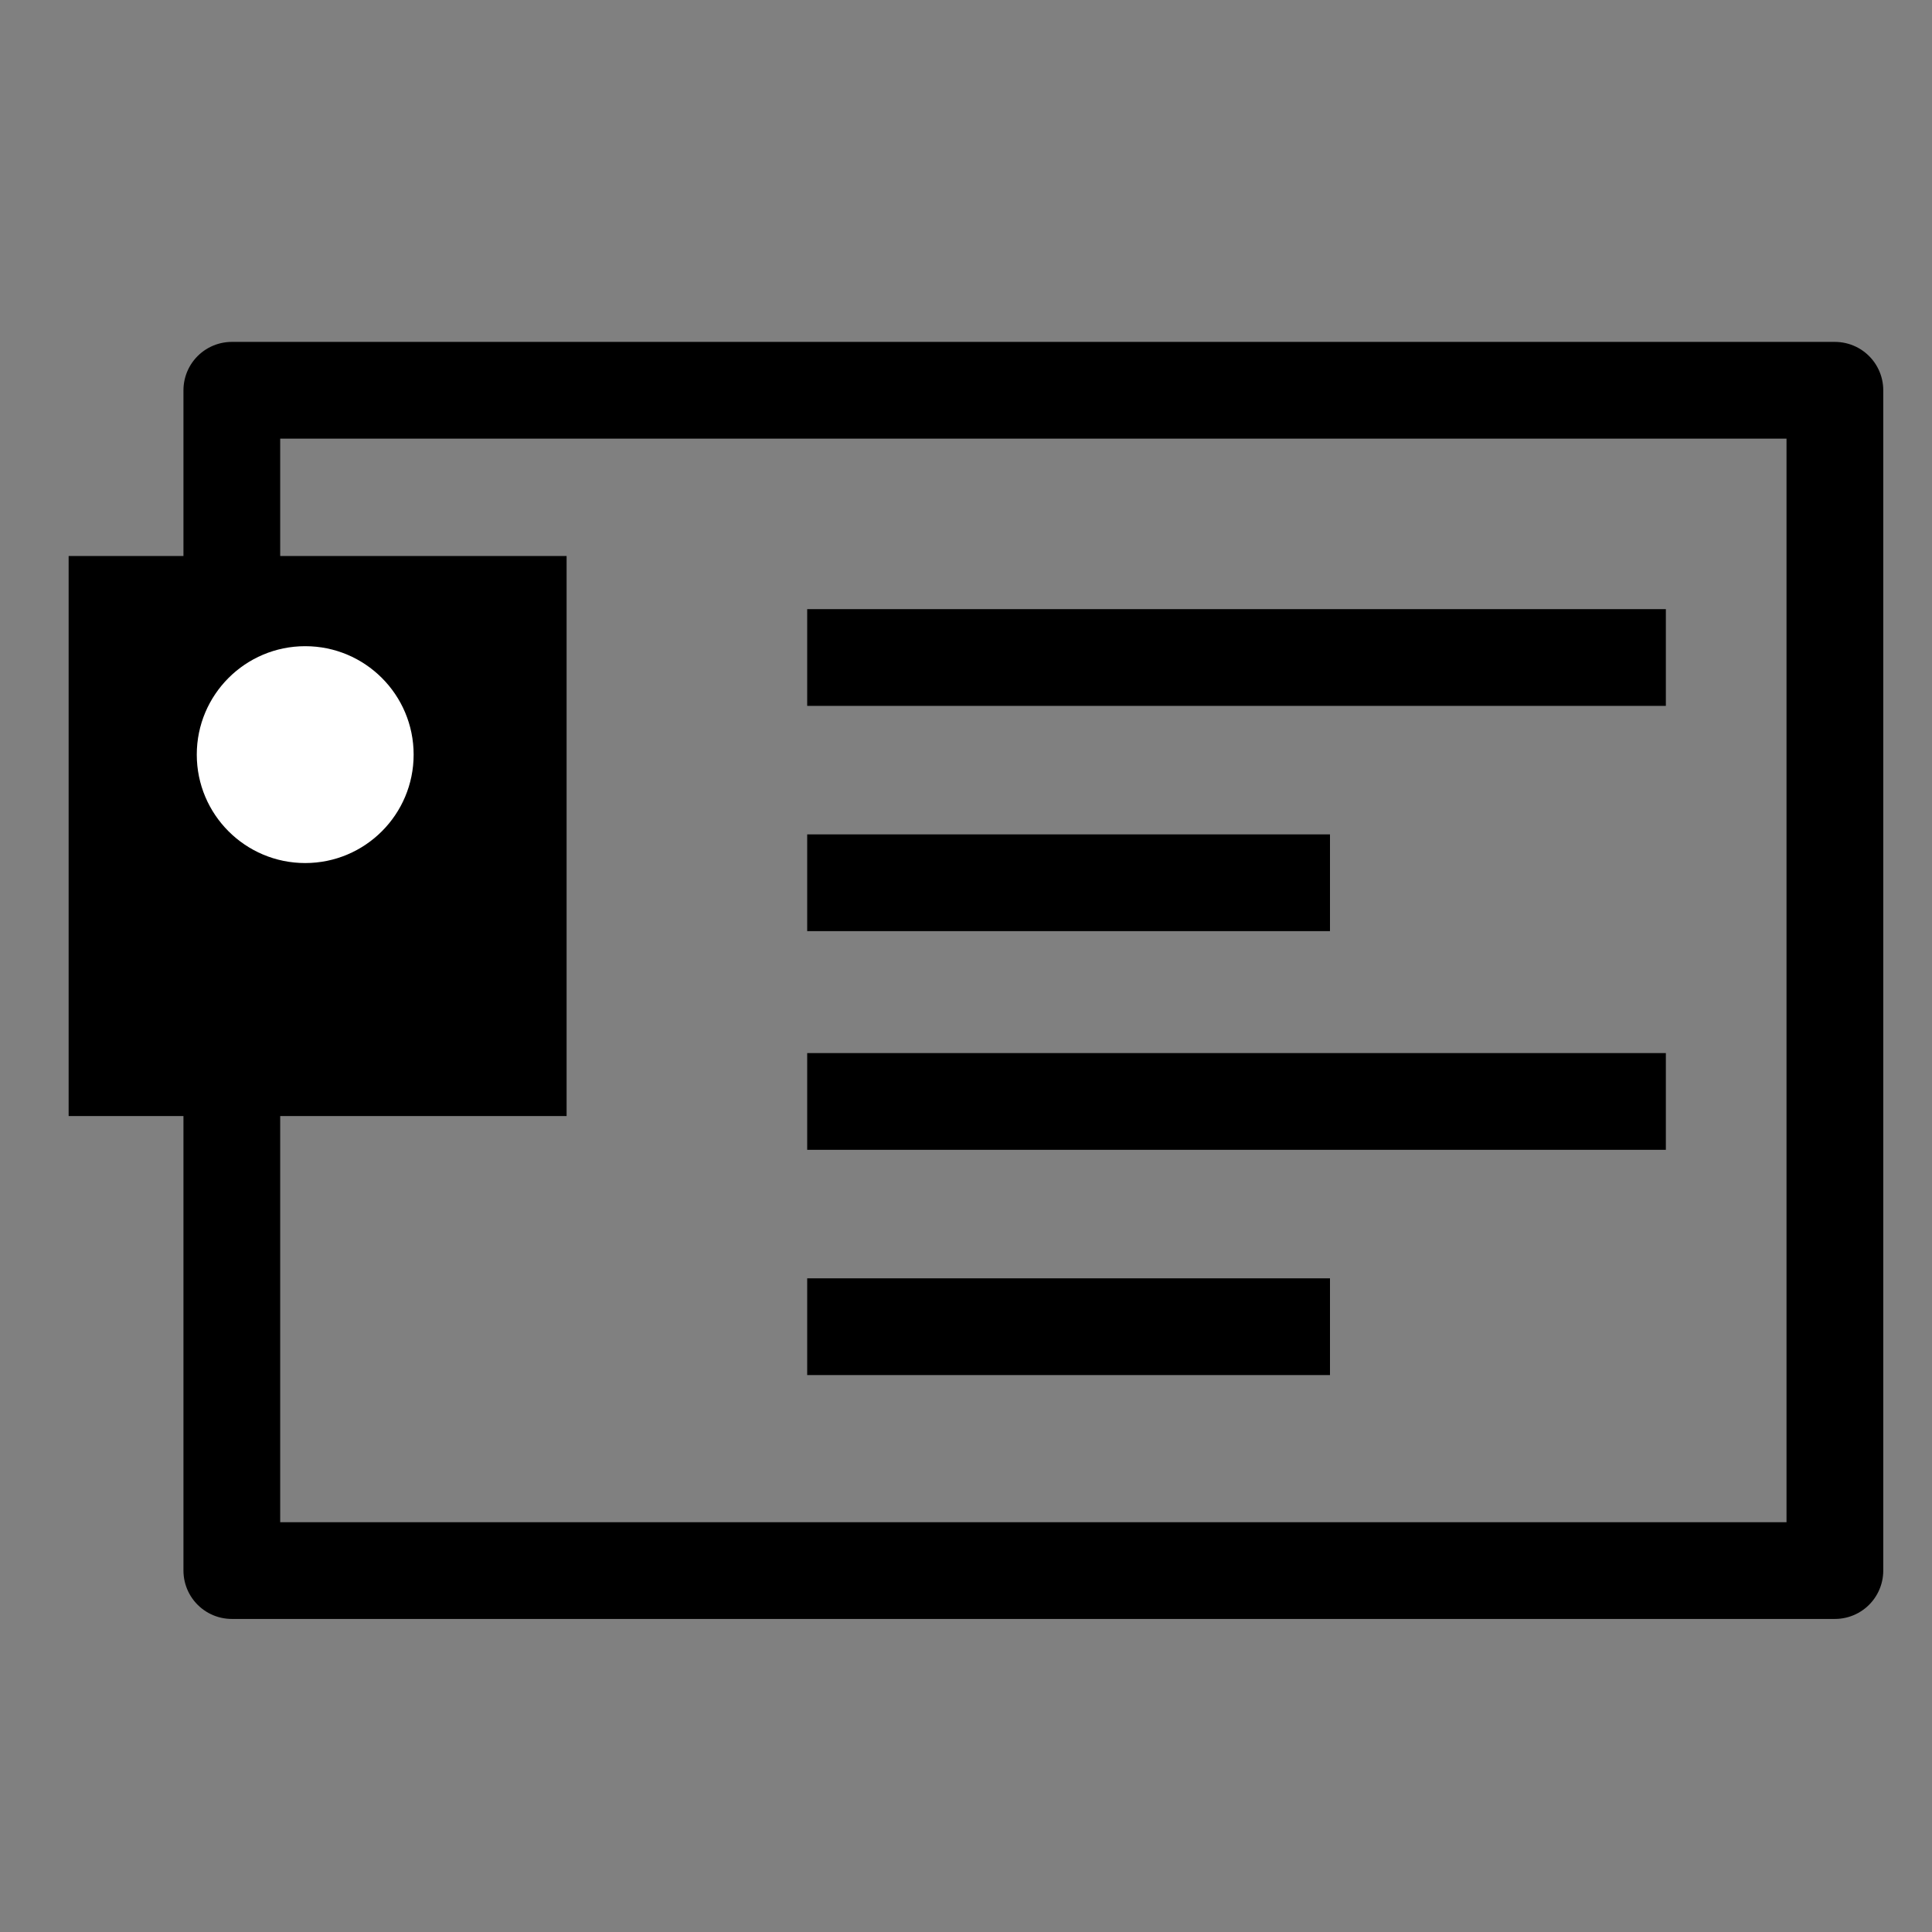 <?xml version="1.0" encoding="UTF-8" standalone="no"?>
<!-- Created with Inkscape (http://www.inkscape.org/) -->

<svg
   width="20"
   height="20"
   viewBox="0 0 5.292 5.292"
   version="1.1"
   id="svg5"
   xmlns="http://www.w3.org/2000/svg"
   xmlns:svg="http://www.w3.org/2000/svg">
  <rect x="0" y="0" width="5.292" height="5.292" fill="#808080" stroke="none"/>
  <defs
     id="defs2" />
  <rect
     style="fill:none;fill-opacity:0.001;stroke:#000000;stroke-width:0.265;stroke-linejoin:round;stroke-miterlimit:4;stroke-dasharray:none;stroke-dashoffset:0;stroke-opacity:1"
     id="rect866"
     width="4.391"
     height="3.233"
     x="0.635"
     y="1.069" />
  <path
     style="fill:none;stroke:#000000;stroke-width:0.265px;stroke-linecap:butt;stroke-linejoin:miter;stroke-opacity:1"
     d="M 2.211,1.801 H 4.563"
     id="path955" />
  <path
     style="fill:none;stroke:#000000;stroke-width:0.265px;stroke-linecap:butt;stroke-linejoin:miter;stroke-opacity:1"
     d="M 2.211,2.418 H 3.643"
     id="path957" />
  <rect
     style="fill:#000000;stroke-width:1.587;stroke-linecap:round;stroke-linejoin:round"
     id="rect846"
     width="1.364"
     height="1.534"
     x="0.188"
     y="1.523" />
  <path
     style="fill:none;stroke:#000000;stroke-width:0.265px;stroke-linecap:butt;stroke-linejoin:miter;stroke-opacity:1"
     d="M 2.211,3.017 H 4.563"
     id="path928" />
  <path
     style="fill:none;stroke:#000000;stroke-width:0.265px;stroke-linecap:butt;stroke-linejoin:miter;stroke-opacity:1"
     d="M 2.211,3.634 H 3.643"
     id="path930" />
  <circle
     style="fill:#ffffff;stroke:none;stroke-width:0.265;stroke-linecap:round;stroke-linejoin:round"
     id="path850"
     cx="0.836"
     cy="2.067"
     r="0.297" />
</svg>
